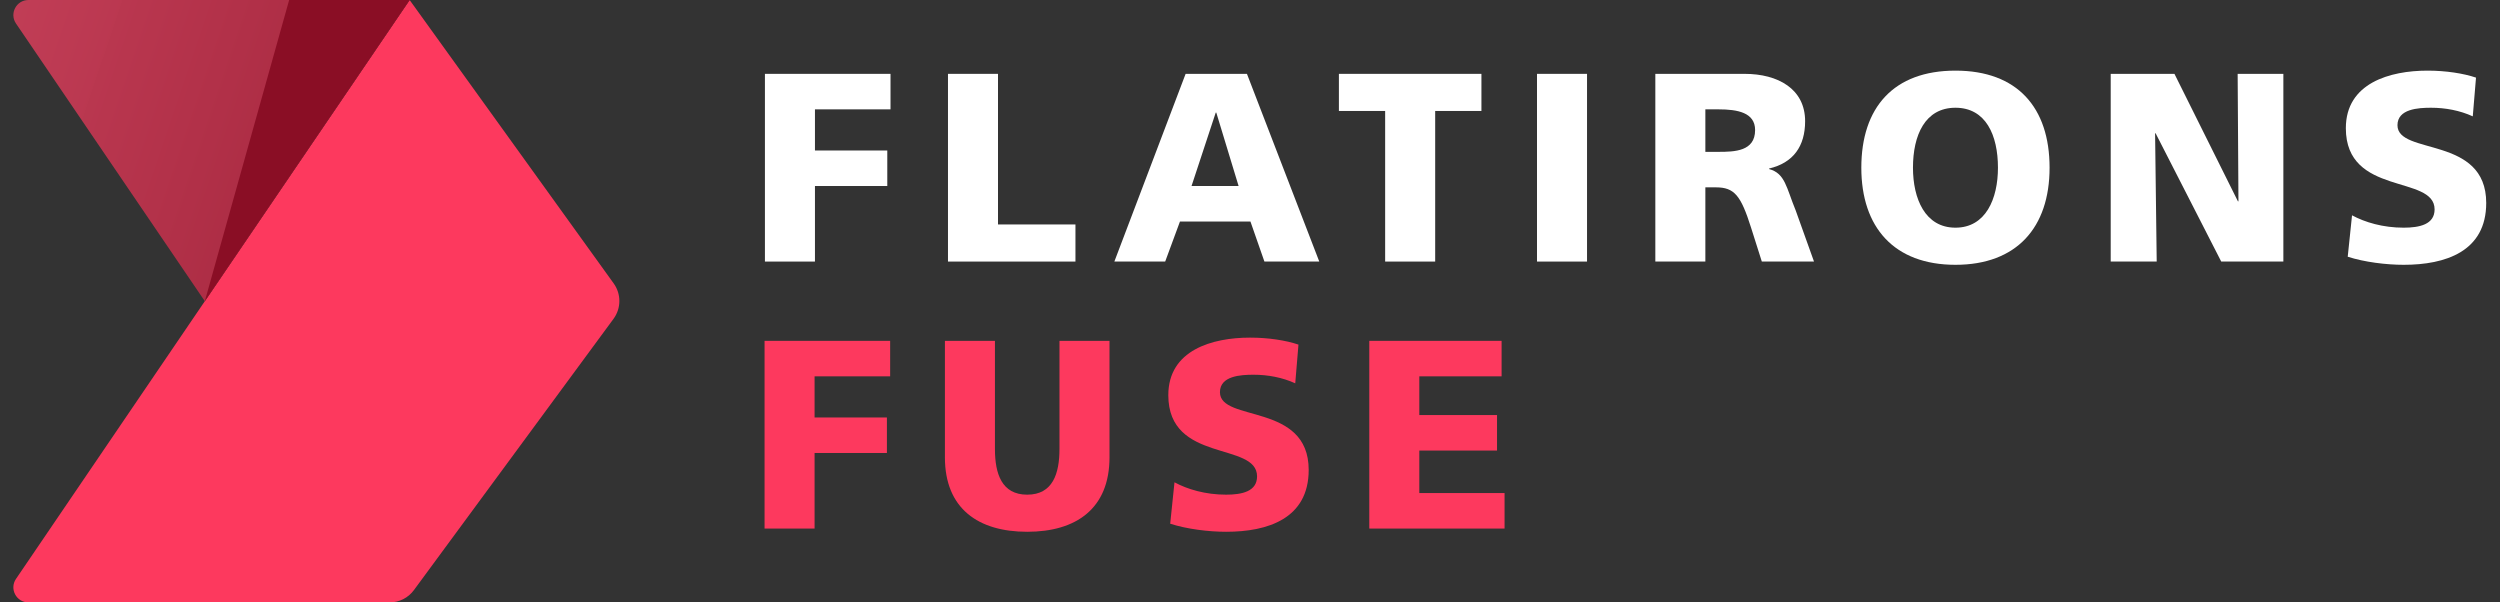 <svg width="166" height="40" viewBox="0 0 166 40" fill="none" xmlns="http://www.w3.org/2000/svg" data-cy="fuseIcon"><rect x="0" y="0" width="166" height="40" fill="#333333" stroke="none"/><path d="M1.889 40L25.871 40C26.507 40 27.105 39.698 27.482 39.185L40.737 21.172C41.251 20.474 41.256 19.523 40.749 18.819L27.2 2.66859e-06L1.062 38.438C0.611 39.102 1.086 40 1.889 40Z" fill="#FD395E"></path><path d="M1.062 1.562L13.6 20L27.2 0L1.889 0C1.086 0 0.611 0.899 1.062 1.562Z" fill="url(#paint0_linear_2166_3583)"></path><path d="M19.2 0L13.6 20L27.2 0L19.2 0Z" fill="#8A0E25"></path><path d="M50.791 17.368H54.113V12.351H58.916V9.993H54.113V7.261H59.13V4.904H50.791V17.368Z" fill="#FFFFFF"></path><path d="M62.946 17.368H71.41V14.904H66.267V4.904H62.946V17.368Z" fill="#FFFFFF"></path><path d="M73.993 17.368H77.368L78.35 14.708H83.029L83.957 17.368H87.6L82.797 4.904H78.725L73.993 17.368ZM82.243 12.351H79.118L80.725 7.476H80.761L82.243 12.351Z" fill="#FFFFFF"></path><path d="M91.974 17.368H95.296V7.368H98.367V4.904H88.903V7.368H91.974V17.368Z" fill="#FFFFFF"></path><path d="M102.057 17.368H105.379V4.904H102.057V17.368Z" fill="#FFFFFF"></path><path d="M109.914 17.368H113.236V12.44H113.932C115.164 12.44 115.593 12.976 116.271 15.118L116.985 17.368H120.45L119.235 13.976C118.61 12.458 118.539 11.511 117.468 11.226V11.19C119.075 10.815 119.86 9.708 119.86 8.047C119.86 5.904 118.057 4.904 115.843 4.904H109.914V17.368ZM113.236 7.261H114.11C115.378 7.261 116.539 7.476 116.539 8.636C116.539 10.047 115.182 10.083 114.11 10.083H113.236V7.261Z" fill="#FFFFFF"></path><path d="M123.592 11.136C123.592 15.101 125.771 17.583 129.842 17.583C133.914 17.583 136.092 15.101 136.092 11.136C136.092 7.136 133.949 4.69 129.842 4.69C125.735 4.69 123.592 7.136 123.592 11.136ZM127.021 11.136C127.021 8.976 127.824 7.154 129.842 7.154C131.86 7.154 132.664 8.976 132.664 11.136C132.664 13.19 131.86 15.118 129.842 15.118C127.824 15.118 127.021 13.19 127.021 11.136Z" fill="#FFFFFF"></path><path d="M140.151 17.368H143.205L143.098 8.851H143.133L147.49 17.368H151.615V4.904H148.58L148.633 13.368H148.598L144.383 4.904H140.151V17.368Z" fill="#FFFFFF"></path><path d="M155.889 17.047C156.996 17.404 158.442 17.583 159.603 17.583C162.371 17.583 165.085 16.708 165.085 13.476C165.085 8.976 159.192 10.333 159.192 8.315C159.192 7.226 160.585 7.154 161.424 7.154C162.371 7.154 163.335 7.333 164.192 7.726L164.407 5.154C163.567 4.869 162.389 4.69 161.192 4.69C158.692 4.69 155.764 5.511 155.764 8.511C155.764 13.047 161.657 11.583 161.657 13.904C161.657 14.904 160.657 15.118 159.603 15.118C158.228 15.118 157.032 14.761 156.175 14.297L155.889 17.047Z" fill="#FFFFFF"></path><path d="M50.767 35.096H54.088V30.078H58.891V27.721H54.088V24.989H59.106V22.632H50.767V35.096Z" fill="#FD395E"></path><path d="M73.671 22.632H70.349V29.81C70.349 31.453 69.903 32.846 68.207 32.846C66.51 32.846 66.064 31.453 66.064 29.81V22.632H62.742V30.364C62.742 33.774 64.957 35.31 68.207 35.31C71.457 35.31 73.671 33.774 73.671 30.364V22.632Z" fill="#FD395E"></path><path d="M77.701 34.774C78.808 35.132 80.254 35.31 81.415 35.31C84.183 35.31 86.897 34.435 86.897 31.203C86.897 26.703 81.004 28.06 81.004 26.042C81.004 24.953 82.397 24.882 83.236 24.882C84.183 24.882 85.147 25.06 86.004 25.453L86.218 22.882C85.379 22.596 84.201 22.418 83.004 22.418C80.504 22.418 77.576 23.239 77.576 26.239C77.576 30.774 83.469 29.31 83.469 31.632C83.469 32.632 82.469 32.846 81.415 32.846C80.04 32.846 78.844 32.489 77.986 32.024L77.701 34.774Z" fill="#FD395E"></path><path d="M90.921 35.096H99.903V32.739H94.242V29.917H99.403V27.56H94.242V24.989H99.706V22.632H90.921V35.096Z" fill="#FD395E"></path><defs><linearGradient id="paint0_linear_2166_3583" x1="-2.817" y1="0" x2="27.783" y2="10.353" gradientUnits="userSpaceOnUse"><stop offset="0.031" stop-color="#CA405A" stop-opacity="0.958"></stop><stop offset="1" stop-color="#A2243B"></stop></linearGradient></defs></svg>